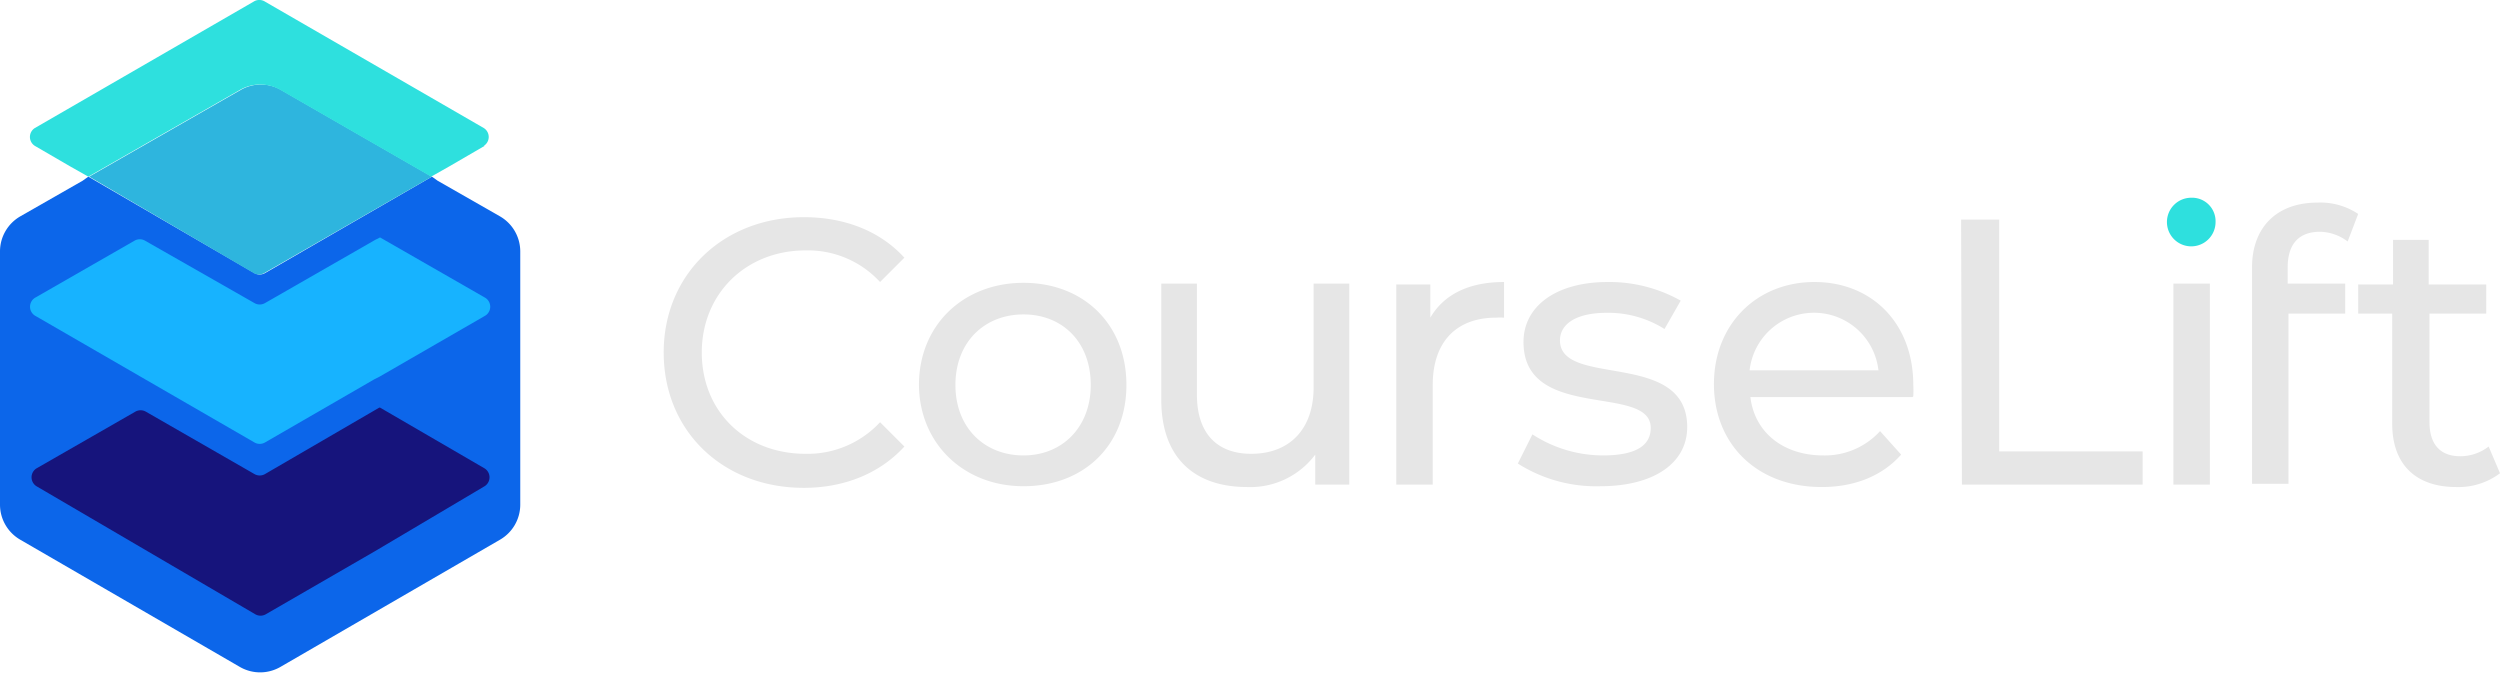 <svg viewBox="0 0 308.5 83" xmlns="http://www.w3.org/2000/svg"><path d="M81.9 43.5c0-9.7 7.4-16.7 17.3-16.7 5 0 9.4 1.7 12.4 5l-3 3a12.1 12.1 0 0 0-9.2-3.9c-7.3 0-12.8 5.3-12.8 12.6S92 56 99.4 56a12.2 12.2 0 0 0 9.2-3.9l3 3c-3 3.3-7.4 5.1-12.4 5.1-10 0-17.3-7-17.3-16.7zm31.5 4c0-7.4 5.5-12.6 12.9-12.6S139 40 139 47.5 133.7 60 126.3 60s-12.9-5.3-12.9-12.6zm21.2 0c0-5.3-3.5-8.7-8.3-8.7s-8.4 3.4-8.4 8.7 3.6 8.7 8.4 8.7 8.3-3.5 8.3-8.7zM166.5 35v24.8h-4.2v-3.7a10 10 0 0 1-8.4 4c-6.4 0-10.6-3.5-10.6-10.8V35h4.4v13.7c0 4.8 2.5 7.3 6.7 7.3 4.7 0 7.7-3 7.7-8.2V35zm19.1-.2v4.4a7.5 7.5 0 0 0-1 0c-4.8 0-7.8 2.9-7.8 8.3v12.3h-4.5V35.1h4.2v4.1c1.7-2.9 4.8-4.4 9.1-4.4zm1.7 22.4 1.8-3.6a16 16 0 0 0 8.7 2.6c4.2 0 5.9-1.3 5.9-3.4 0-5.5-15.7-.7-15.7-10.6 0-4.4 4-7.4 10.4-7.4a18 18 0 0 1 9 2.3l-2 3.5a13 13 0 0 0-7.1-2c-4 0-5.8 1.5-5.8 3.4 0 5.9 15.7 1.1 15.7 10.7 0 4.5-4.2 7.3-10.7 7.3a18 18 0 0 1-10.2-2.8zM236 49h-20c.5 4.3 4 7.2 9 7.2a9.2 9.2 0 0 0 7-3l2.6 2.9c-2.3 2.6-5.7 4-9.8 4-8 0-13.3-5.3-13.3-12.7s5.3-12.6 12.4-12.6 12.2 5.1 12.2 12.7a13.3 13.3 0 0 1 0 1.4zm-20-3.3h15.8a8 8 0 0 0-15.9 0zm26-18.6h4.7v28.6h17.7v4.1h-22.3z" fill="#e6e6e6"/><path d="M267.4 27.4a3 3 0 0 1 3-3 2.9 2.9 0 0 1 3 3 3 3 0 0 1-6 0z" fill="#2ee0de"/><path d="M268.2 35h4.5v24.8h-4.5zM282.3 33v2h7.1v3.7h-7v21h-4.5V33c0-4.8 2.9-8 8.1-8a8.4 8.4 0 0 1 5 1.4l-1.3 3.4a5.8 5.8 0 0 0-3.4-1.2c-2.7 0-4 1.6-4 4.4zm26.2 25.4a8.5 8.5 0 0 1-5.4 1.7c-5 0-7.9-2.8-7.9-7.8V38.7H291v-3.6h4.3v-5.5h4.4v5.5h7.1v3.6h-7v13.4c0 2.7 1.3 4.2 3.8 4.2a5.7 5.7 0 0 0 3.5-1.2z" fill="#e6e6e6"/><path d="M64.2 31v31.3a5 5 0 0 1-2.5 4.3L34.6 82.3a5 5 0 0 1-5 0L2.5 66.6A5 5 0 0 1 0 62.3V31a5 5 0 0 1 2.5-4.3l7.7-4.4.7-.5 20.5 11.9a1.3 1.3 0 0 0 1.3 0l20.6-11.9.7.5 7.7 4.4a5 5 0 0 1 2.5 4.3z" fill="#0c66ea"/><path d="M59.8 57.8a1.3 1.3 0 0 1 0 2.2l-13.5 8-13.5 7.8a1.3 1.3 0 0 1-1.3 0L4.5 60a1.3 1.3 0 0 1 0-2.2l12.2-7a1.3 1.3 0 0 1 1.3 0l13.4 7.7a1.3 1.3 0 0 0 1.3 0l14.1-8.2h.1z" fill="#16147c"/><path d="M59.8 36.7a1.3 1.3 0 0 1 0 2.3l-13 7.5-.6.3-13.5 7.8a1.3 1.3 0 0 1-1.3 0L4.4 39a1.3 1.3 0 0 1 0-2.3l12.2-7a1.3 1.3 0 0 1 1.3 0l13.5 7.7a1.3 1.3 0 0 0 1.3 0l13.6-7.8.6-.3z" fill="#17b3ff"/><path d="M53.3 21.8 32.6 33.7a1.3 1.3 0 0 1-1.3 0L11 21.8l18.7-10.7a5 5 0 0 1 5 0z" fill="#2eb5de"/><path d="m59.8 18-4.3 2.5-2.3 1.3-18.6-10.7a5 5 0 0 0-5 0L10.9 21.8l-2.3-1.3L4.3 18a1.3 1.3 0 0 1 0-2.2L31.3.2a1.3 1.3 0 0 1 1.4 0l27 15.6a1.3 1.3 0 0 1 0 2.2z" fill="#2ee0de"/></svg>
